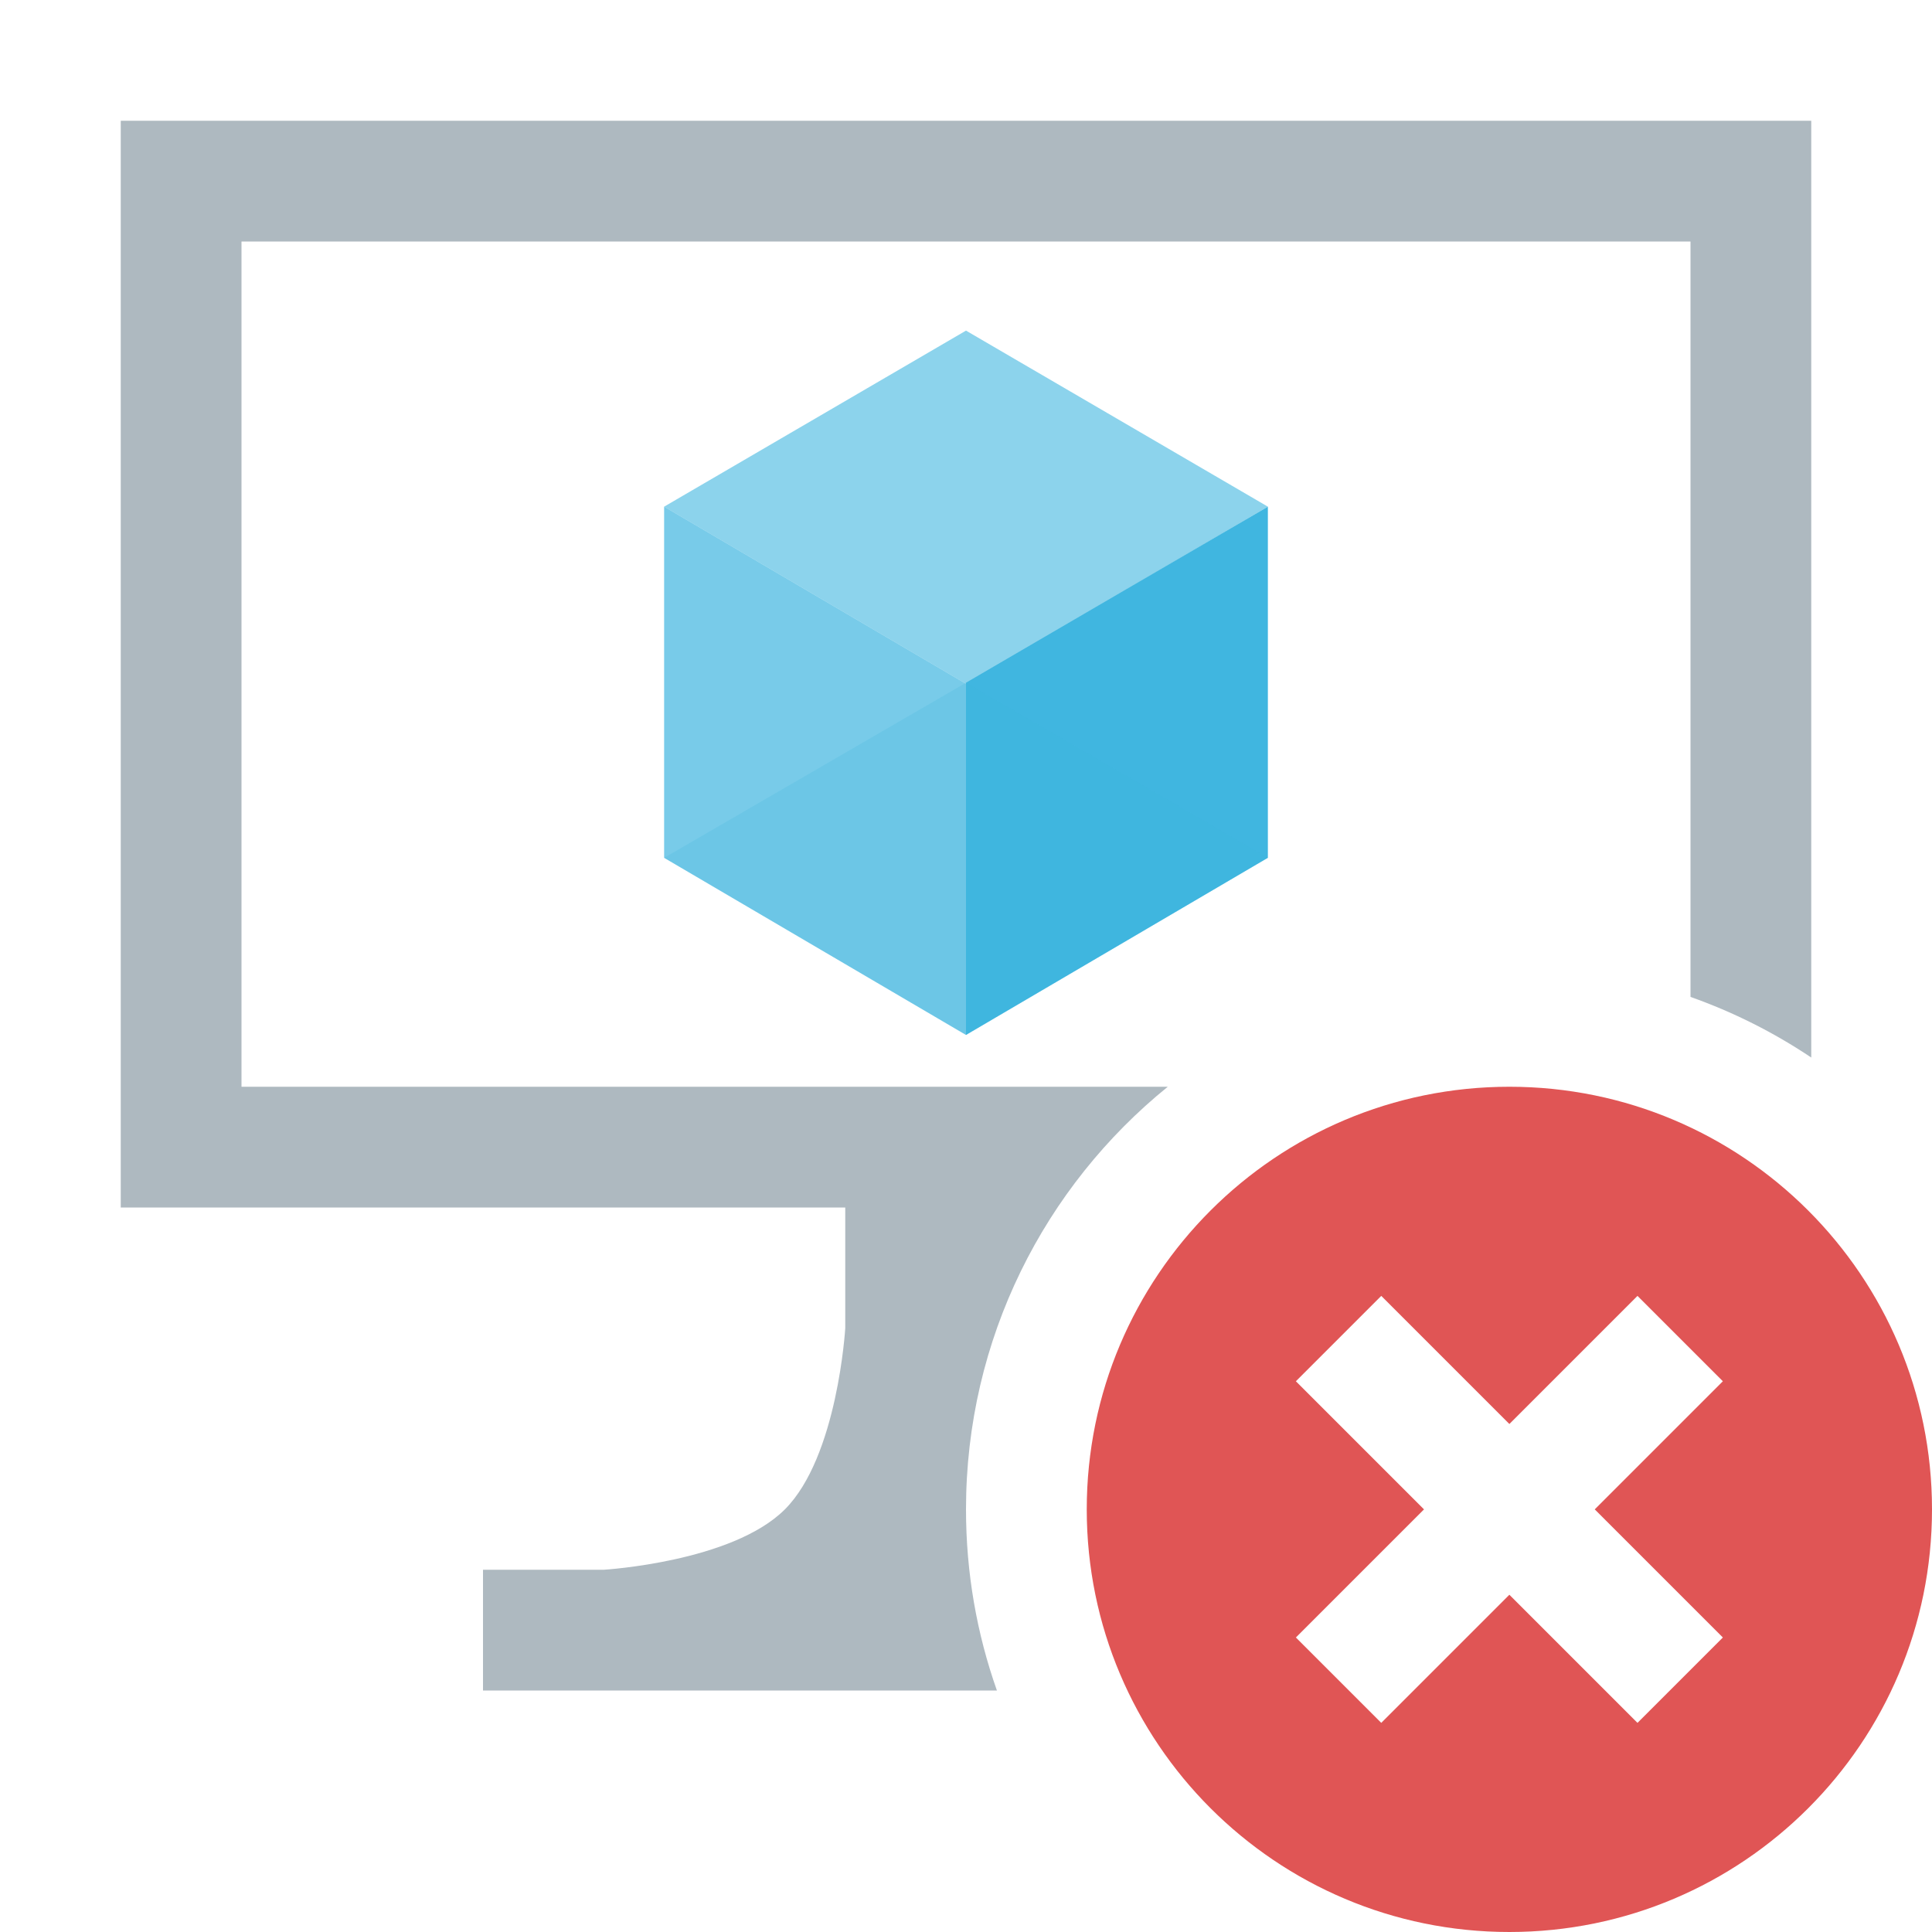 <svg width="16" height="16" viewBox="0 0 16 16" fill="none" xmlns="http://www.w3.org/2000/svg">
<path d="M10.5 4.196V7.104L8 8.571V5.654L10.5 4.196Z" fill="#40B6E0"/>
<path opacity="0.6" d="M10.5 4.196L8 5.663L5.5 4.196L8 2.738L10.5 4.196Z" fill="#40B6E0"/>
<path opacity="0.7" d="M8 5.663V8.571L5.5 7.104V4.196L8 5.663Z" fill="#40B6E0"/>
<path opacity="0.2" d="M5.5 7.104L8 5.654V8.571L5.5 7.104Z" fill="#40B6E0"/>
<path opacity="0.2" d="M10.5 7.104L8 5.654V8.571L10.5 7.104Z" fill="#40B6E0"/>
<path fill-rule="evenodd" clip-rule="evenodd" d="M15 1H1V10H7V11C7 11 6.937 12.063 6.5 12.5C6.063 12.937 5 13 5 13H4V14H8.256C8.09 13.531 8 13.026 8 12.5C8 11.086 8.652 9.825 9.671 9H2V2H14V8.256C14.356 8.382 14.691 8.551 15 8.758V1Z" fill="#9AA7B0" fill-opacity="0.8"/>
<path fill-rule="evenodd" clip-rule="evenodd" d="M12.5 16C14.433 16 16 14.433 16 12.5C16 10.567 14.433 9 12.5 9C10.567 9 9 10.567 9 12.5C9 14.433 10.567 16 12.5 16ZM10.732 11.439L11.439 10.732L12.5 11.793L13.561 10.732L14.268 11.439L13.207 12.5L14.268 13.561L13.561 14.268L12.5 13.207L11.439 14.268L10.732 13.561L11.793 12.5L10.732 11.439Z" fill="#E05555"/>
</svg>

